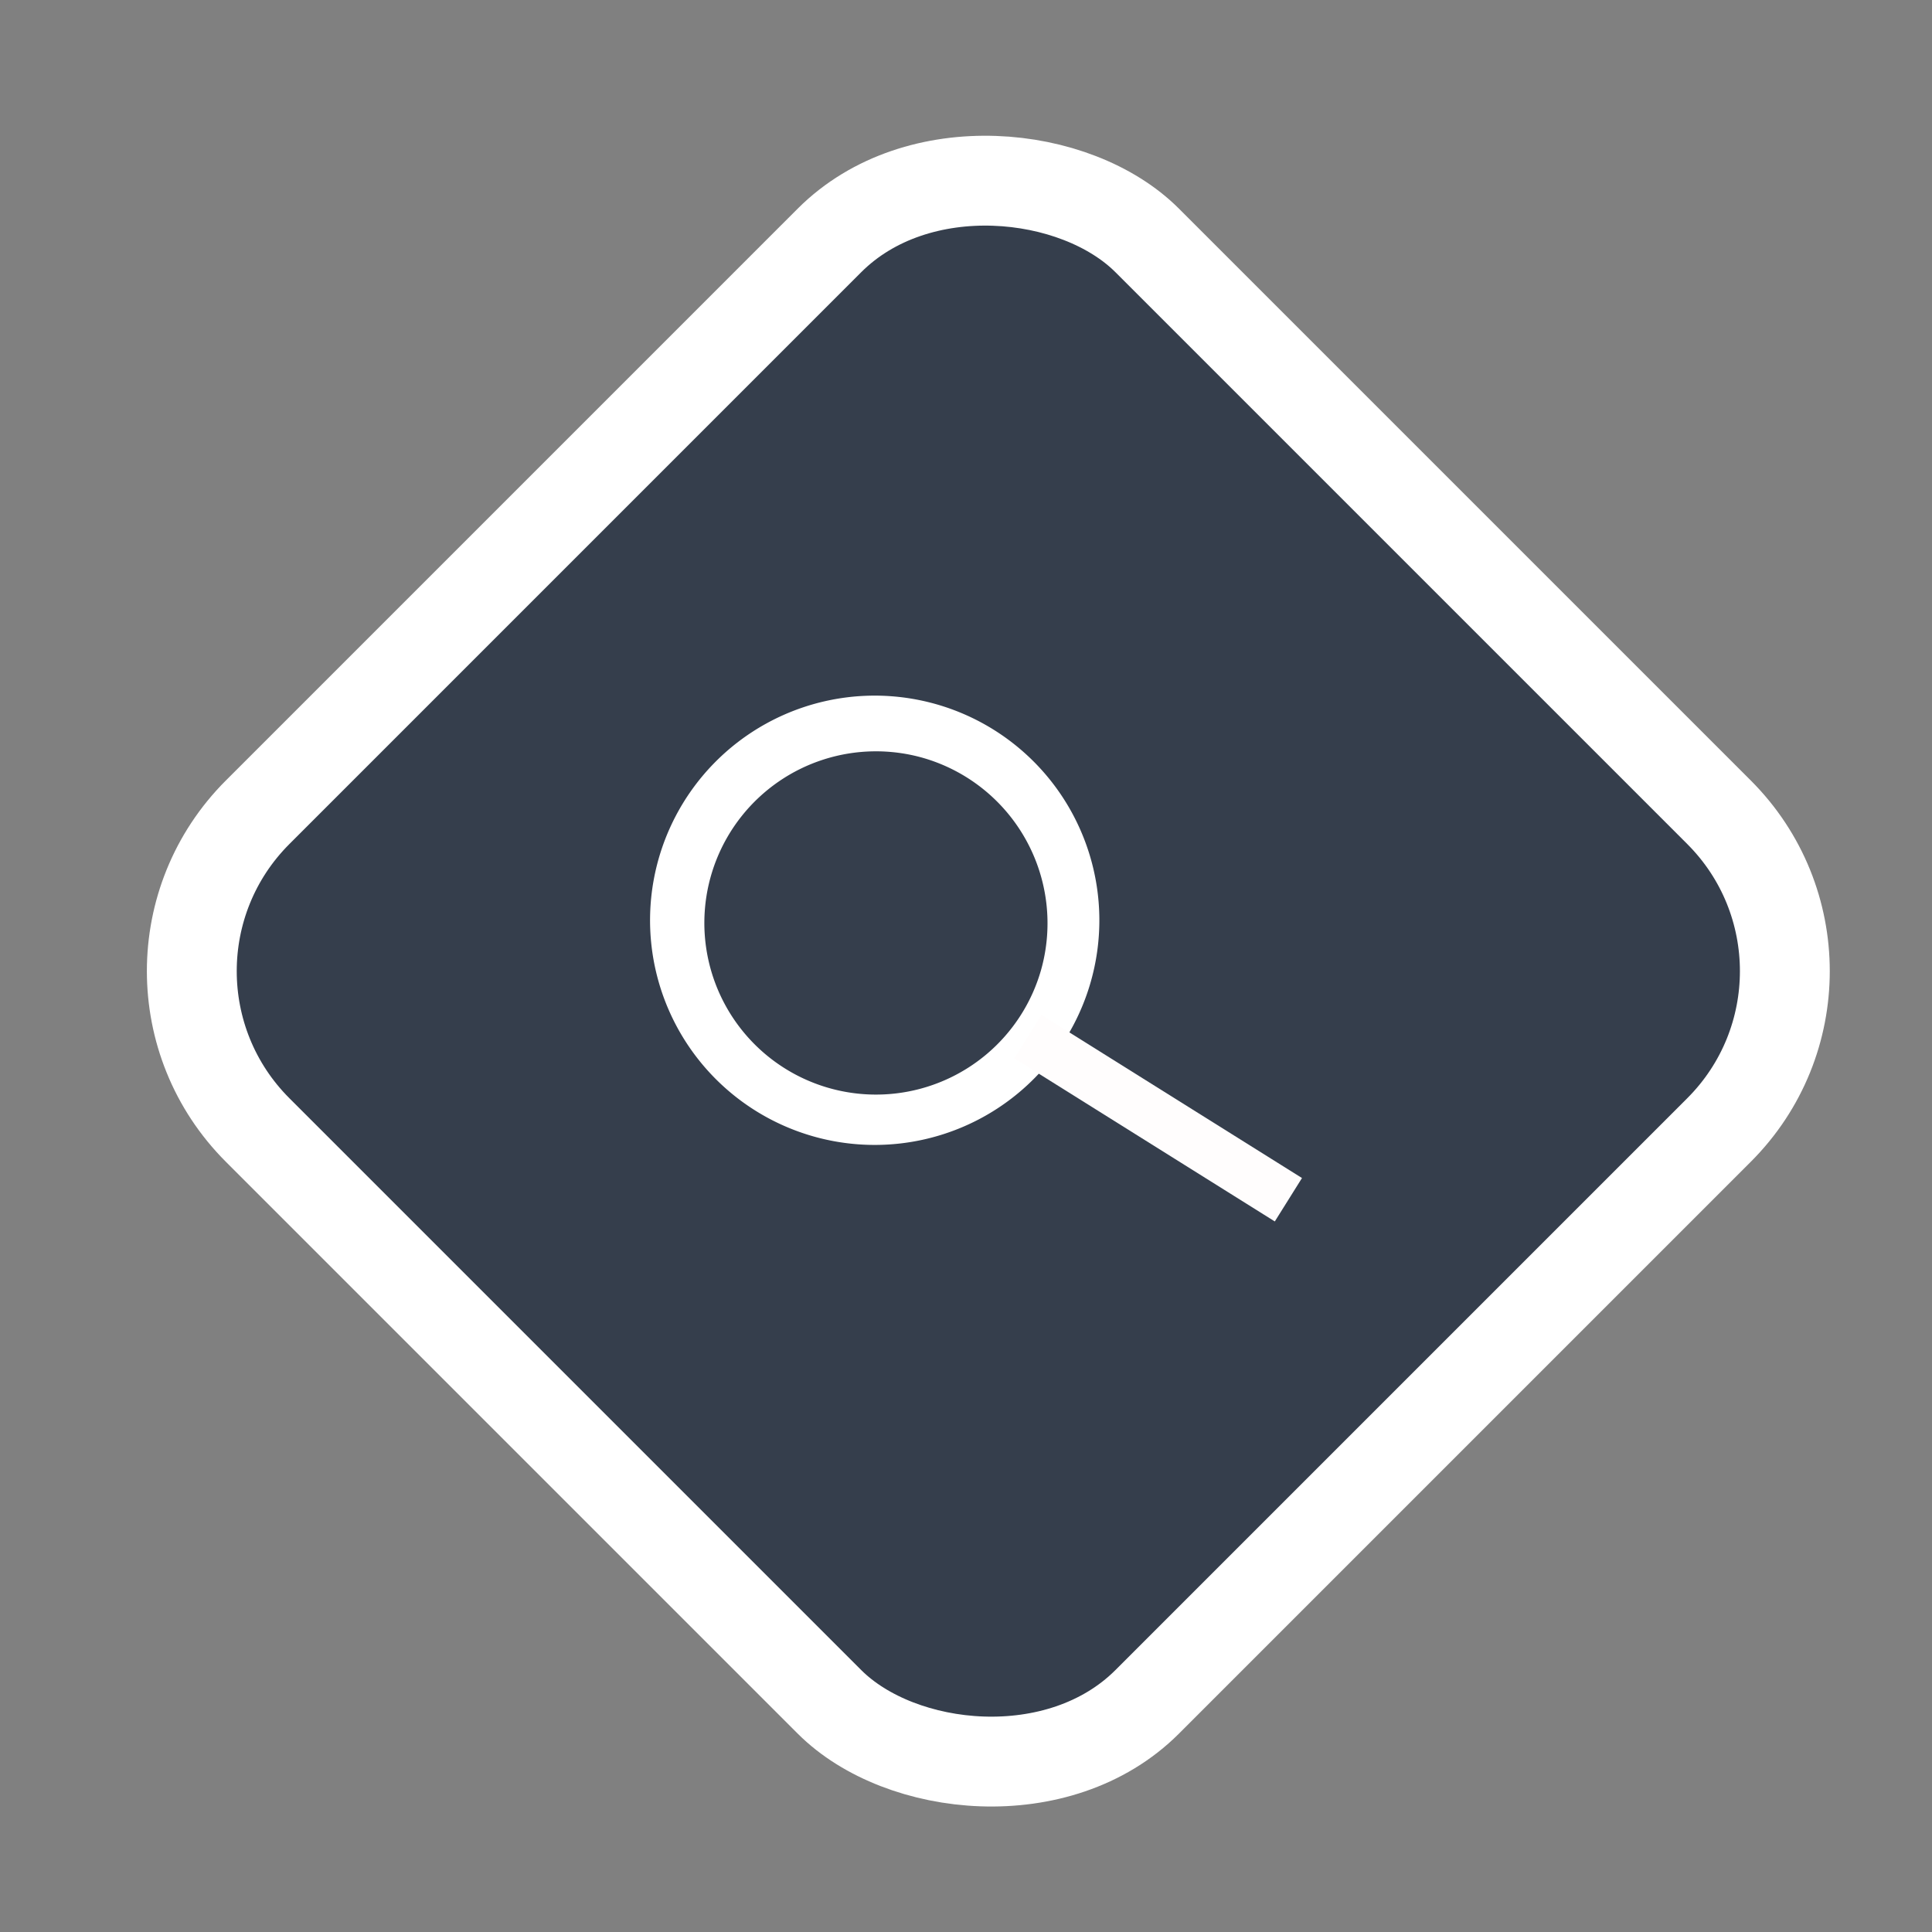<svg id="Calque_1" data-name="Calque 1" xmlns="http://www.w3.org/2000/svg" viewBox="0 0 43 43"><rect x="0" y="0" width="43" height="43" fill="#808080" stroke="none"/><defs><style>.cls-1{fill:#353e4c;stroke:#fff;stroke-miterlimit:10;stroke-width:2px;}.cls-2{fill:#fff;}.cls-3{fill:#fffdfd;}</style></defs><title>tPlan de travail 6 copie 3</title><rect class="cls-1" x="8" y="7.61" rx="5" ry="5"  width="28" height="28" transform="translate(-8.84 21.89) rotate(-45)"/><path class="cls-2" d="M18.13,25.3a5,5,0,1,1,6.13-3.39A5,5,0,0,1,18.13,25.3Zm2.42-8.43a3.82,3.82,0,1,0,2.62,4.72A3.83,3.83,0,0,0,20.55,16.87Z"/><rect class="cls-3" x="25.21" y="21.47" width="1.14" height="6.84" transform="translate(-9 33.53) rotate(-57.95)"/></svg>
